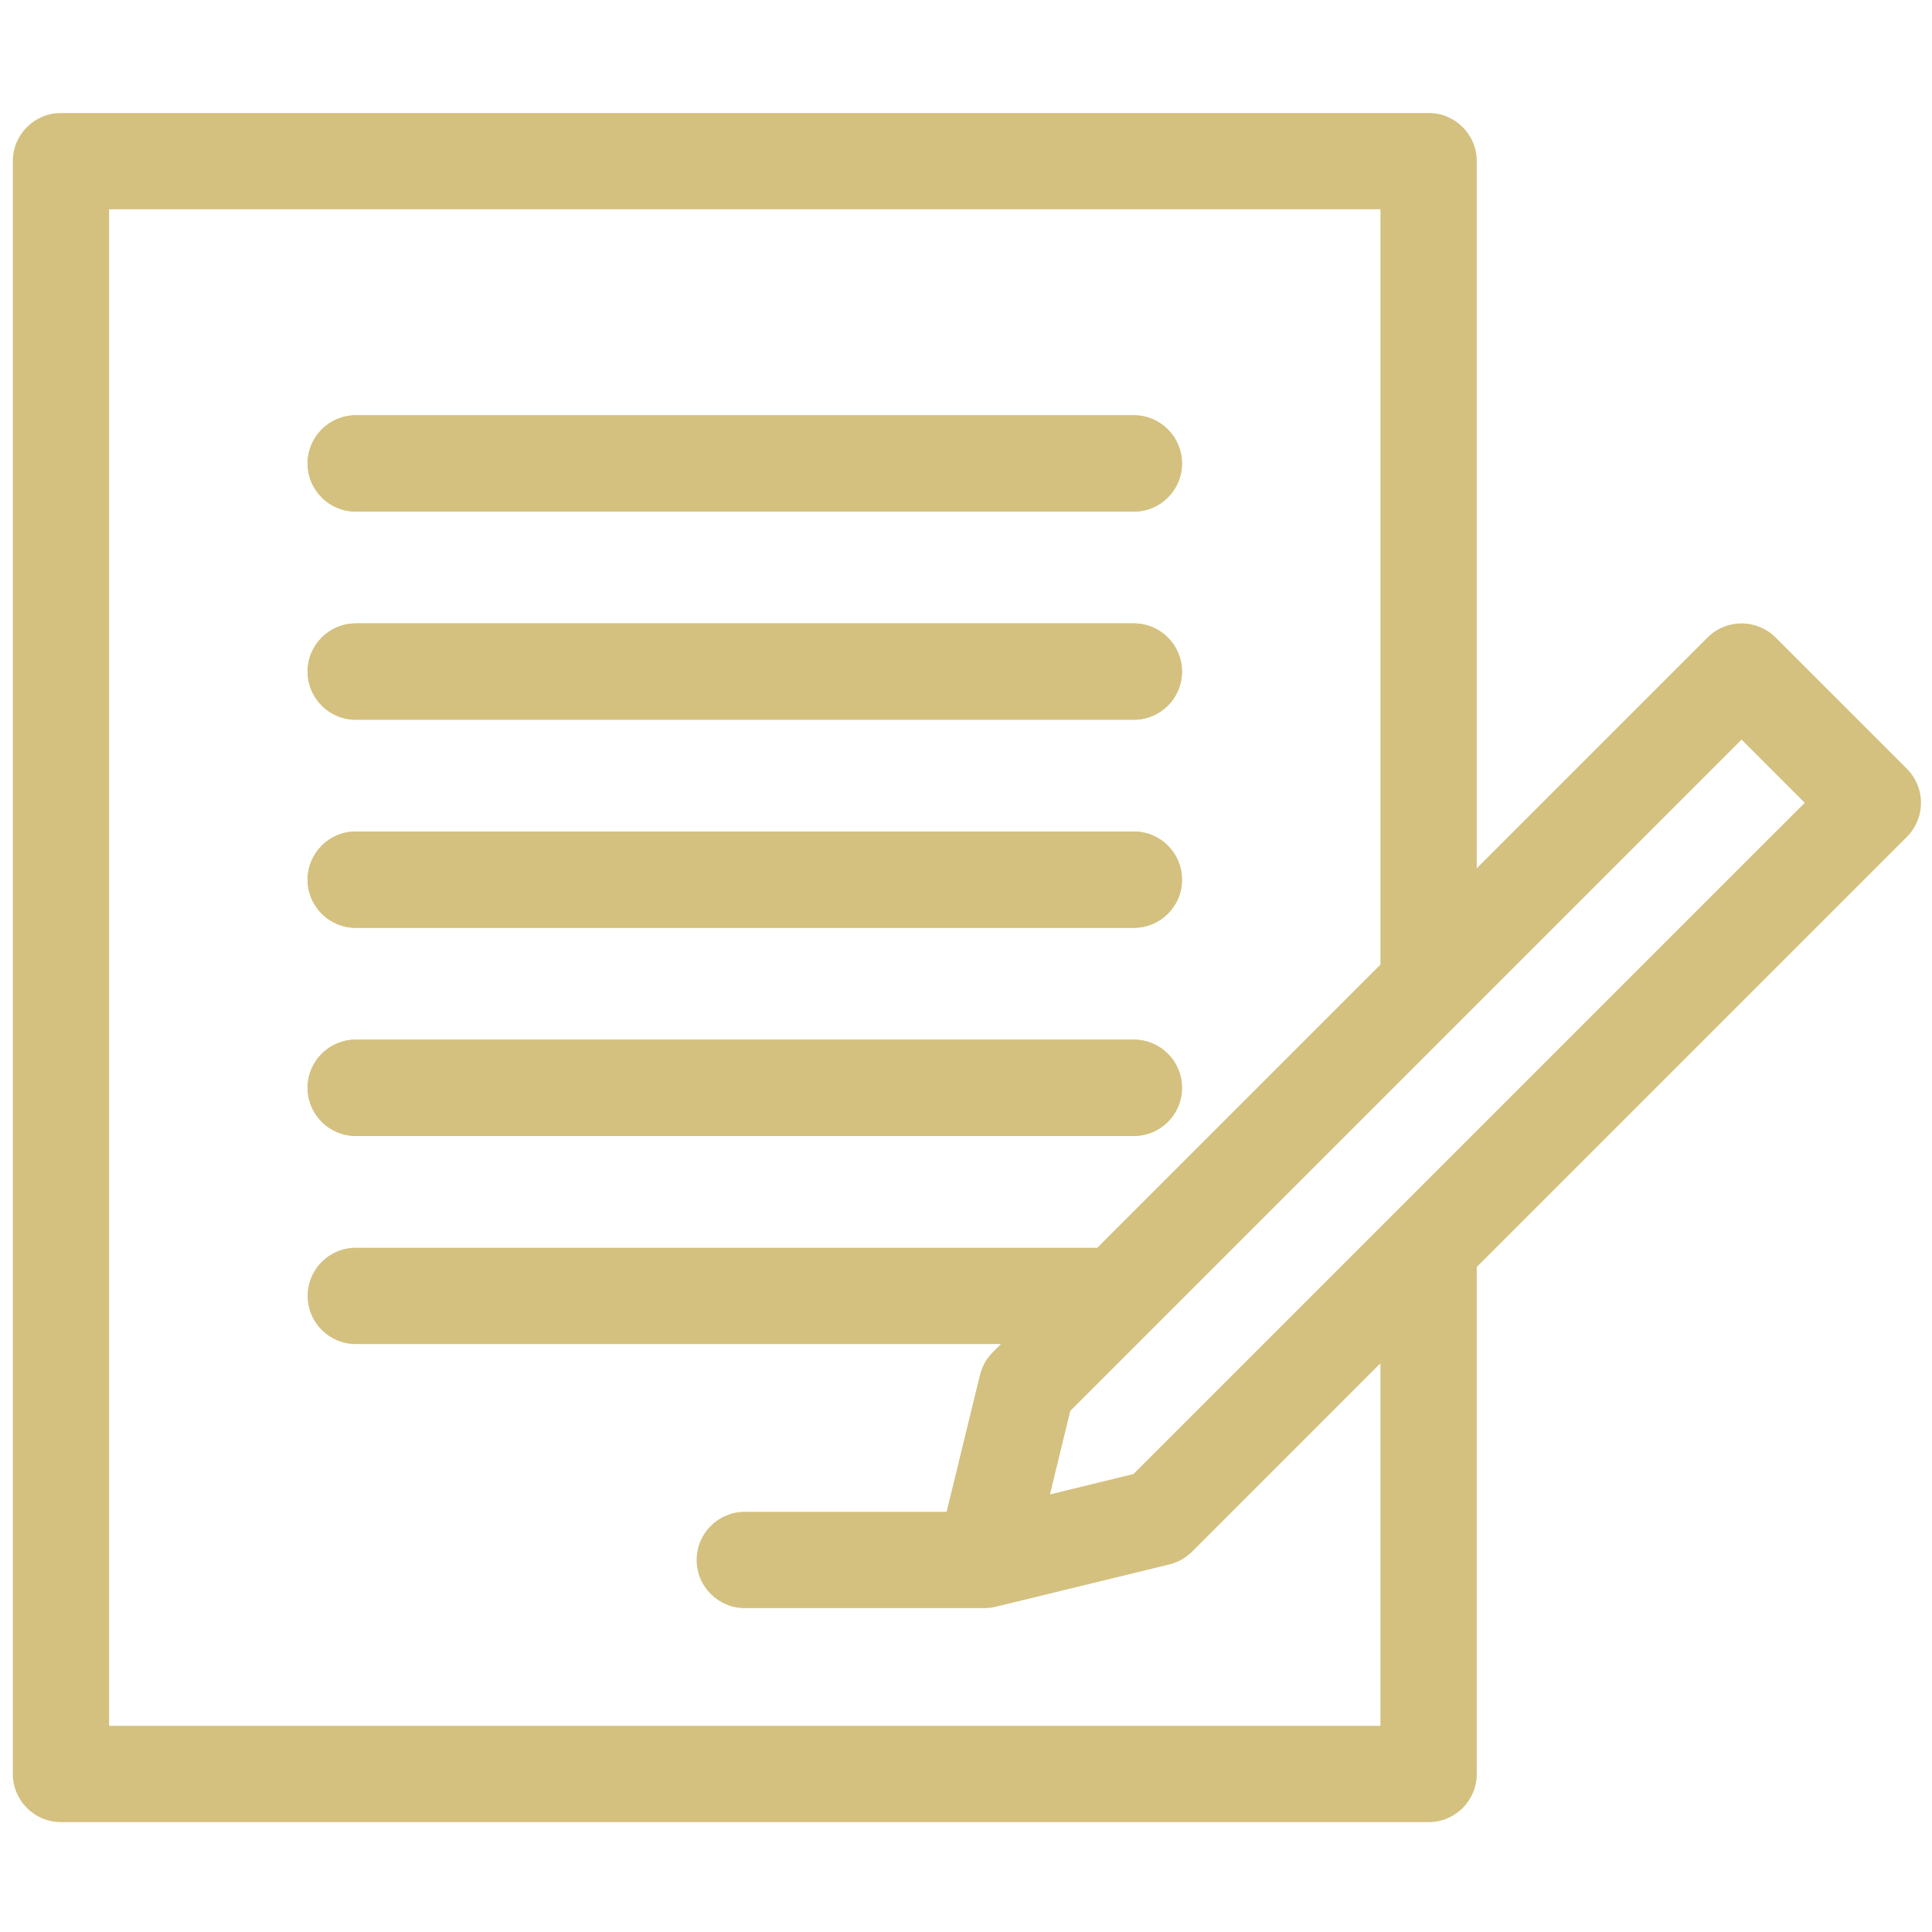 <svg width="81" height="81" viewBox="0 0 81 81" fill="none" xmlns="http://www.w3.org/2000/svg">
<g clip-path="url(#clip0_94_107)">
<path d="M14.916 17.411H47.537C48.651 17.411 49.555 18.315 49.555 19.43C49.555 20.544 48.651 21.448 47.537 21.448H14.916C13.801 21.448 12.897 20.544 12.897 19.43C12.897 18.315 13.801 17.411 14.916 17.411V17.411ZM14.916 26.137H47.537C48.651 26.137 49.555 27.041 49.555 28.155C49.555 29.27 48.651 30.174 47.537 30.174H14.916C13.801 30.174 12.897 29.27 12.897 28.155C12.897 27.041 13.801 26.137 14.916 26.137V26.137ZM14.916 34.862H47.537C48.651 34.862 49.555 35.766 49.555 36.881C49.555 37.995 48.651 38.899 47.537 38.899H14.916C13.801 38.899 12.897 37.995 12.897 36.881C12.897 35.766 13.801 34.862 14.916 34.862V34.862ZM14.916 43.588H47.537C48.651 43.588 49.555 44.492 49.555 45.606C49.555 46.721 48.651 47.625 47.537 47.625H14.916C13.801 47.625 12.897 46.721 12.897 45.606C12.897 44.492 13.801 43.588 14.916 43.588V43.588Z" fill="#D4C17F"/>
<path d="M14.916 21.448H47.537C48.651 21.448 49.555 20.544 49.555 19.43C49.555 18.315 48.651 17.411 47.537 17.411H14.916C13.801 17.411 12.897 18.315 12.897 19.43C12.897 20.544 13.801 21.448 14.916 21.448V21.448Z" fill="#D4C17F"/>
<path d="M14.916 30.174H47.537C48.651 30.174 49.555 29.27 49.555 28.155C49.555 27.041 48.651 26.137 47.537 26.137H14.916C13.801 26.137 12.897 27.041 12.897 28.155C12.897 29.27 13.801 30.174 14.916 30.174V30.174Z" fill="#D4C17F"/>
<path d="M14.916 38.899H47.537C48.651 38.899 49.555 37.995 49.555 36.881C49.555 35.766 48.651 34.862 47.537 34.862H14.916C13.801 34.862 12.897 35.766 12.897 36.881C12.897 37.995 13.801 38.899 14.916 38.899V38.899Z" fill="#D4C17F"/>
<path d="M14.916 47.625H47.537C48.651 47.625 49.555 46.721 49.555 45.606C49.555 44.492 48.651 43.588 47.537 43.588H14.916C13.801 43.588 12.897 44.492 12.897 45.606C12.897 46.721 13.801 47.625 14.916 47.625V47.625Z" fill="#D4C17F"/>
<path d="M80.538 33.658C80.538 33.123 80.325 32.609 79.947 32.23L74.444 26.728C74.065 26.349 73.552 26.137 73.016 26.137C72.481 26.137 71.967 26.349 71.589 26.728L61.914 36.403V6.756C61.914 5.642 61.01 4.738 59.895 4.738H2.556C1.441 4.738 0.538 5.642 0.538 6.756V74.374C0.538 75.489 1.441 76.393 2.556 76.393H59.896C61.011 76.393 61.914 75.489 61.914 74.374V53.118L79.947 35.086C80.325 34.707 80.538 34.194 80.538 33.658V33.658ZM4.575 72.355V8.775H57.877V40.44L46.004 52.313H14.915C13.801 52.313 12.897 53.217 12.897 54.332C12.897 55.447 13.801 56.351 14.915 56.351H41.966L41.619 56.698C41.357 56.959 41.173 57.288 41.085 57.647L39.687 63.383H31.226C30.111 63.383 29.207 64.288 29.207 65.402C29.207 66.517 30.111 67.421 31.226 67.421C31.226 67.421 41.223 67.421 41.272 67.421C41.431 67.421 41.592 67.402 41.75 67.363L49.027 65.589C49.386 65.502 49.715 65.317 49.976 65.056L57.876 57.155V72.356H4.575V72.355ZM47.521 61.8L44.02 62.654L44.873 59.152L73.016 31.009L75.664 33.658L47.521 61.8V61.8Z" fill="#D4C17F"/>
</g>
<defs>
<clipPath id="clip0_94_107">
<rect width="80" height="80" fill="white" transform="translate(0.538 0.565)"/>
</clipPath>
</defs>
</svg>
